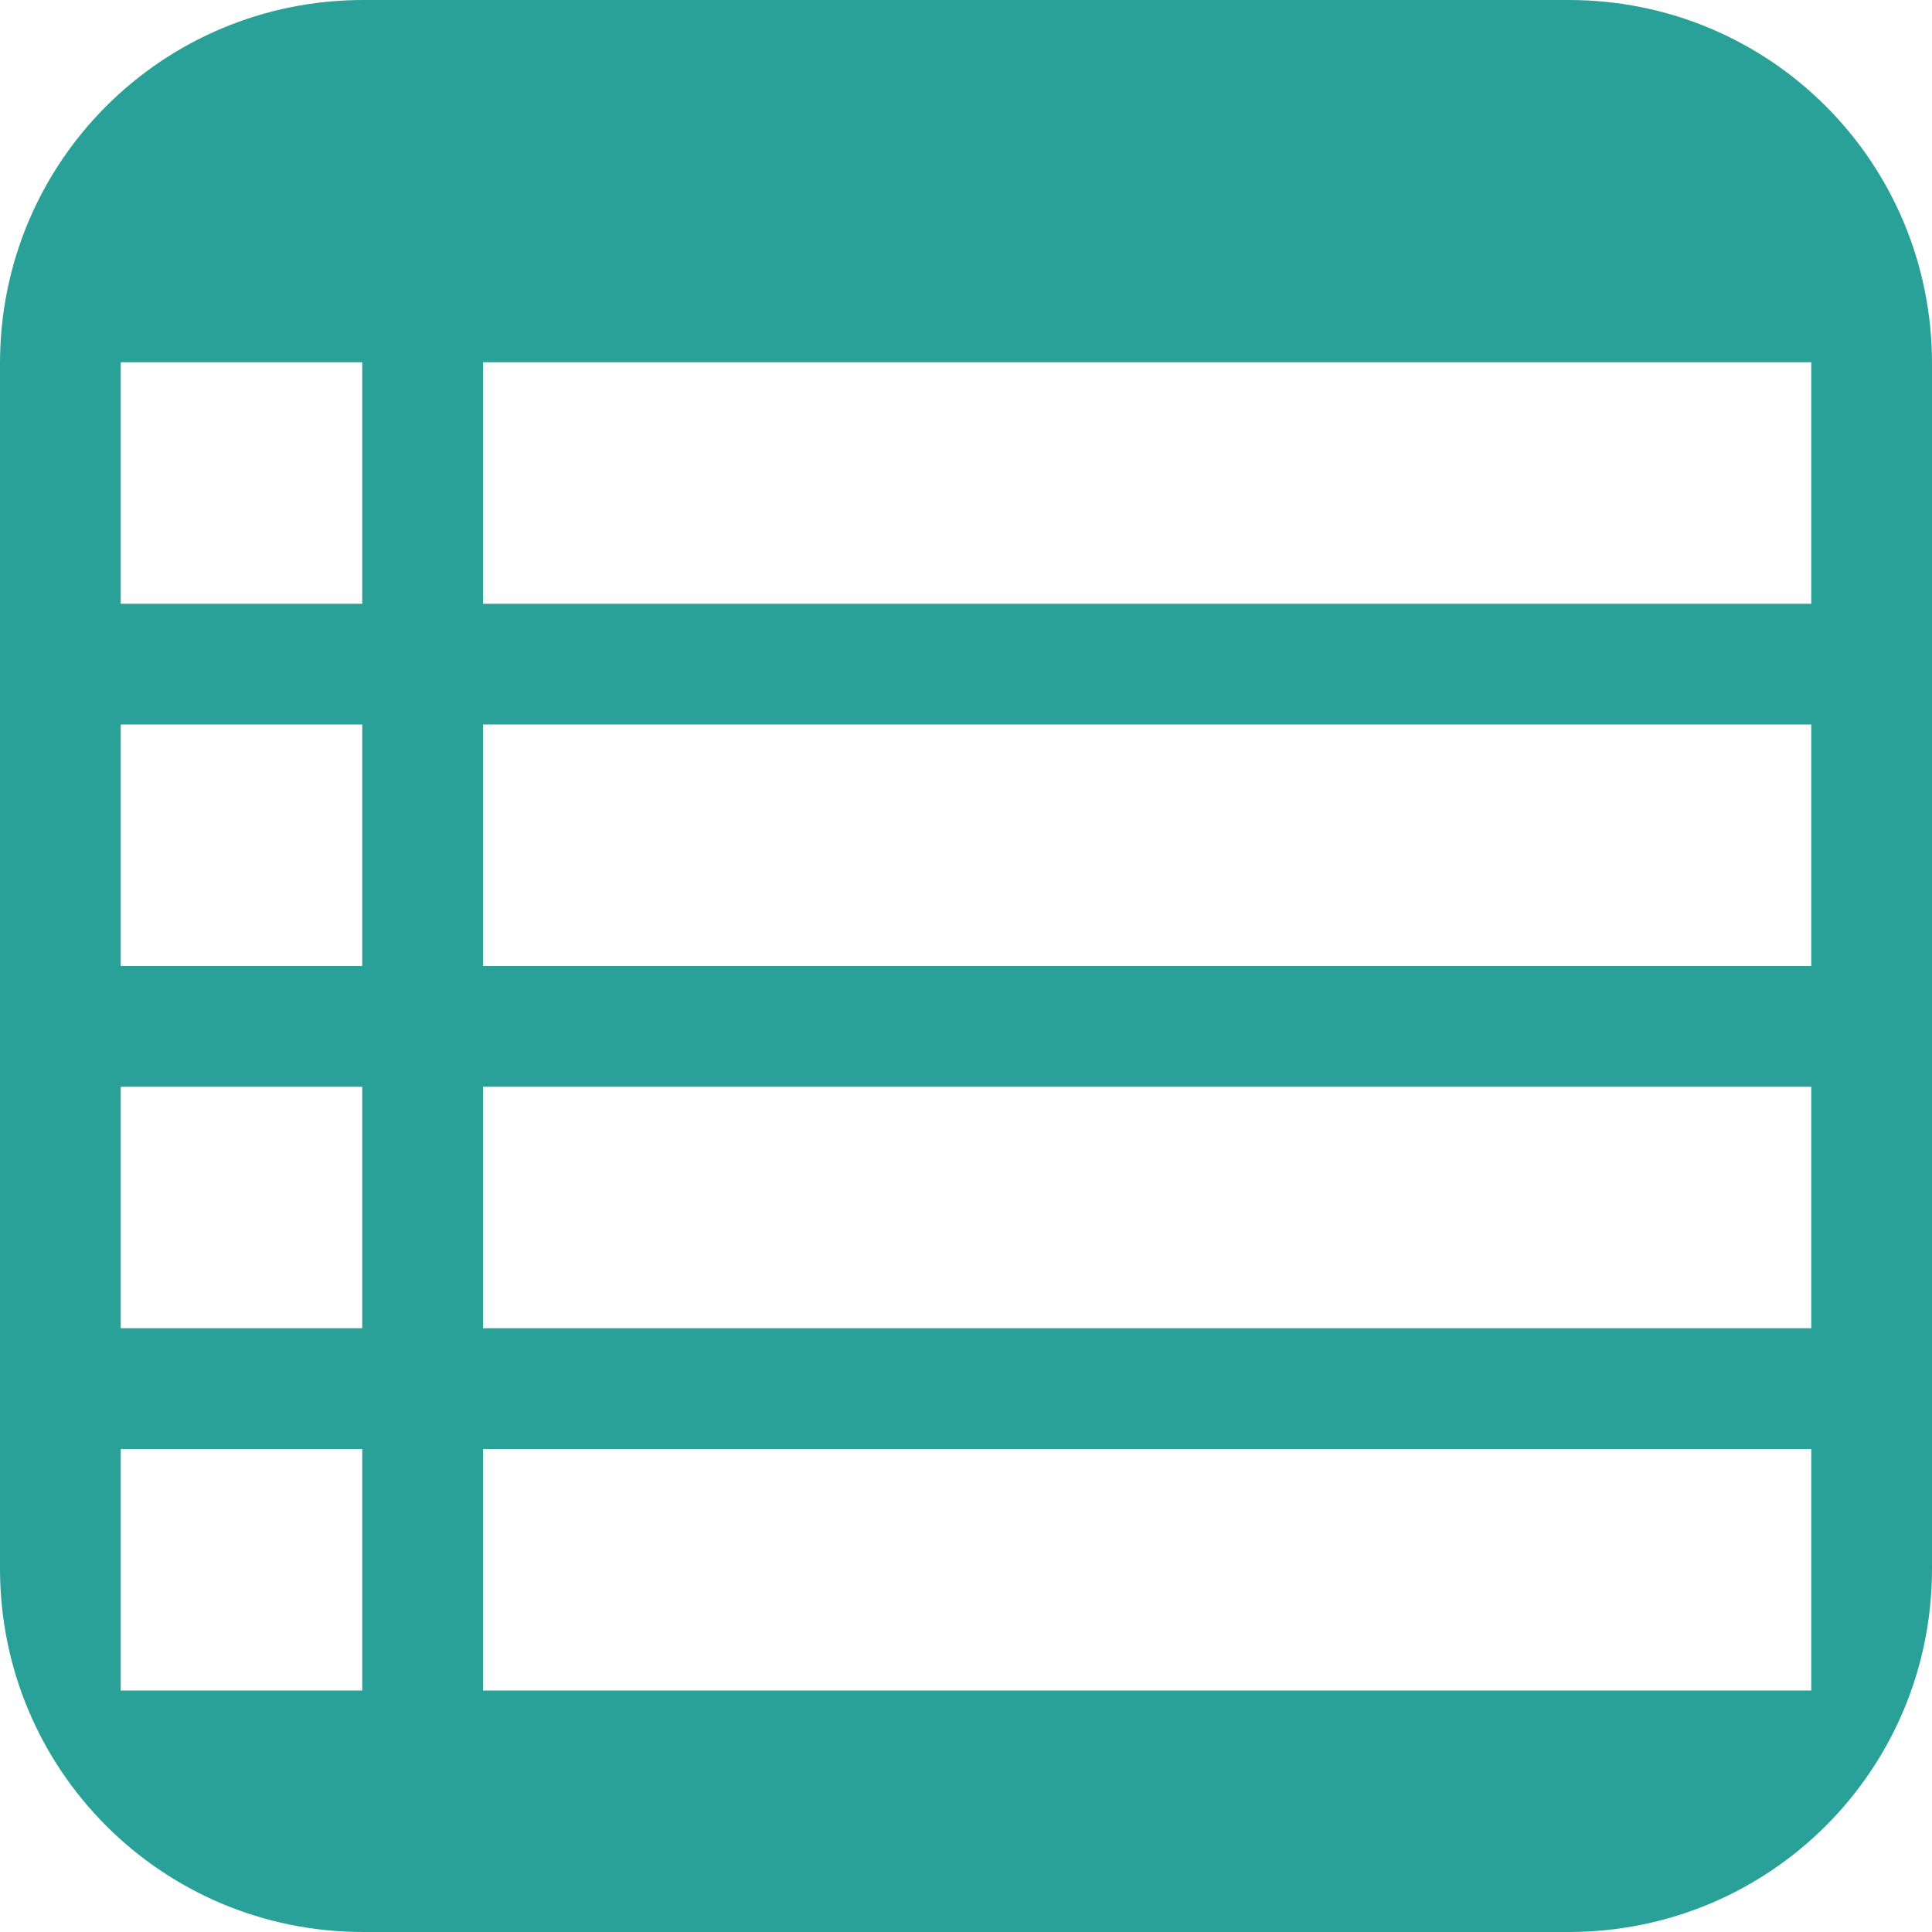 <svg xmlns="http://www.w3.org/2000/svg" xmlns:xlink="http://www.w3.org/1999/xlink" xmlns:sketch="http://www.bohemiancoding.com/sketch/ns" width="64px" height="64px" viewBox="0 0 16 16" version="1.1">
    <title>090 Notes</title>
    <description>Created with Sketch (http://www.bohemiancoding.com/sketch)</description>
    <defs/>
    <g id="Icons with numbers" stroke="none" stroke-width="1" fill="none" fill-rule="evenodd">
        <g id="Group" transform="translate(-816, -192)" fill="#2aa198">
            <path d="M817,195 L817,197 L819,197 L819,195 Z M819.009,192 L828.991,192 C830.663,192 832,193.347 832,195.009 L832,204.991 C832,206.663 830.653,208 828.991,208 L819.009,208 C817.337,208 816,206.653 816,204.991 L816,195.009 C816,193.337 817.347,192 819.009,192 Z M817,198 L817,200 L819,200 L819,198 Z M817,201 L817,203 L819,203 L819,201 Z M817,204 L817,206 L819,206 L819,204 Z M820,197 L831,197 L831,195 L820,195 Z M820,200 L831,200 L831,198 L820,198 Z M820,203 L831,203 L831,201 L820,201 Z M820,206 L831,206 L831,204 L820,204 Z M820,206" id="Rectangle 301"/>
        </g>
    </g>
</svg>
